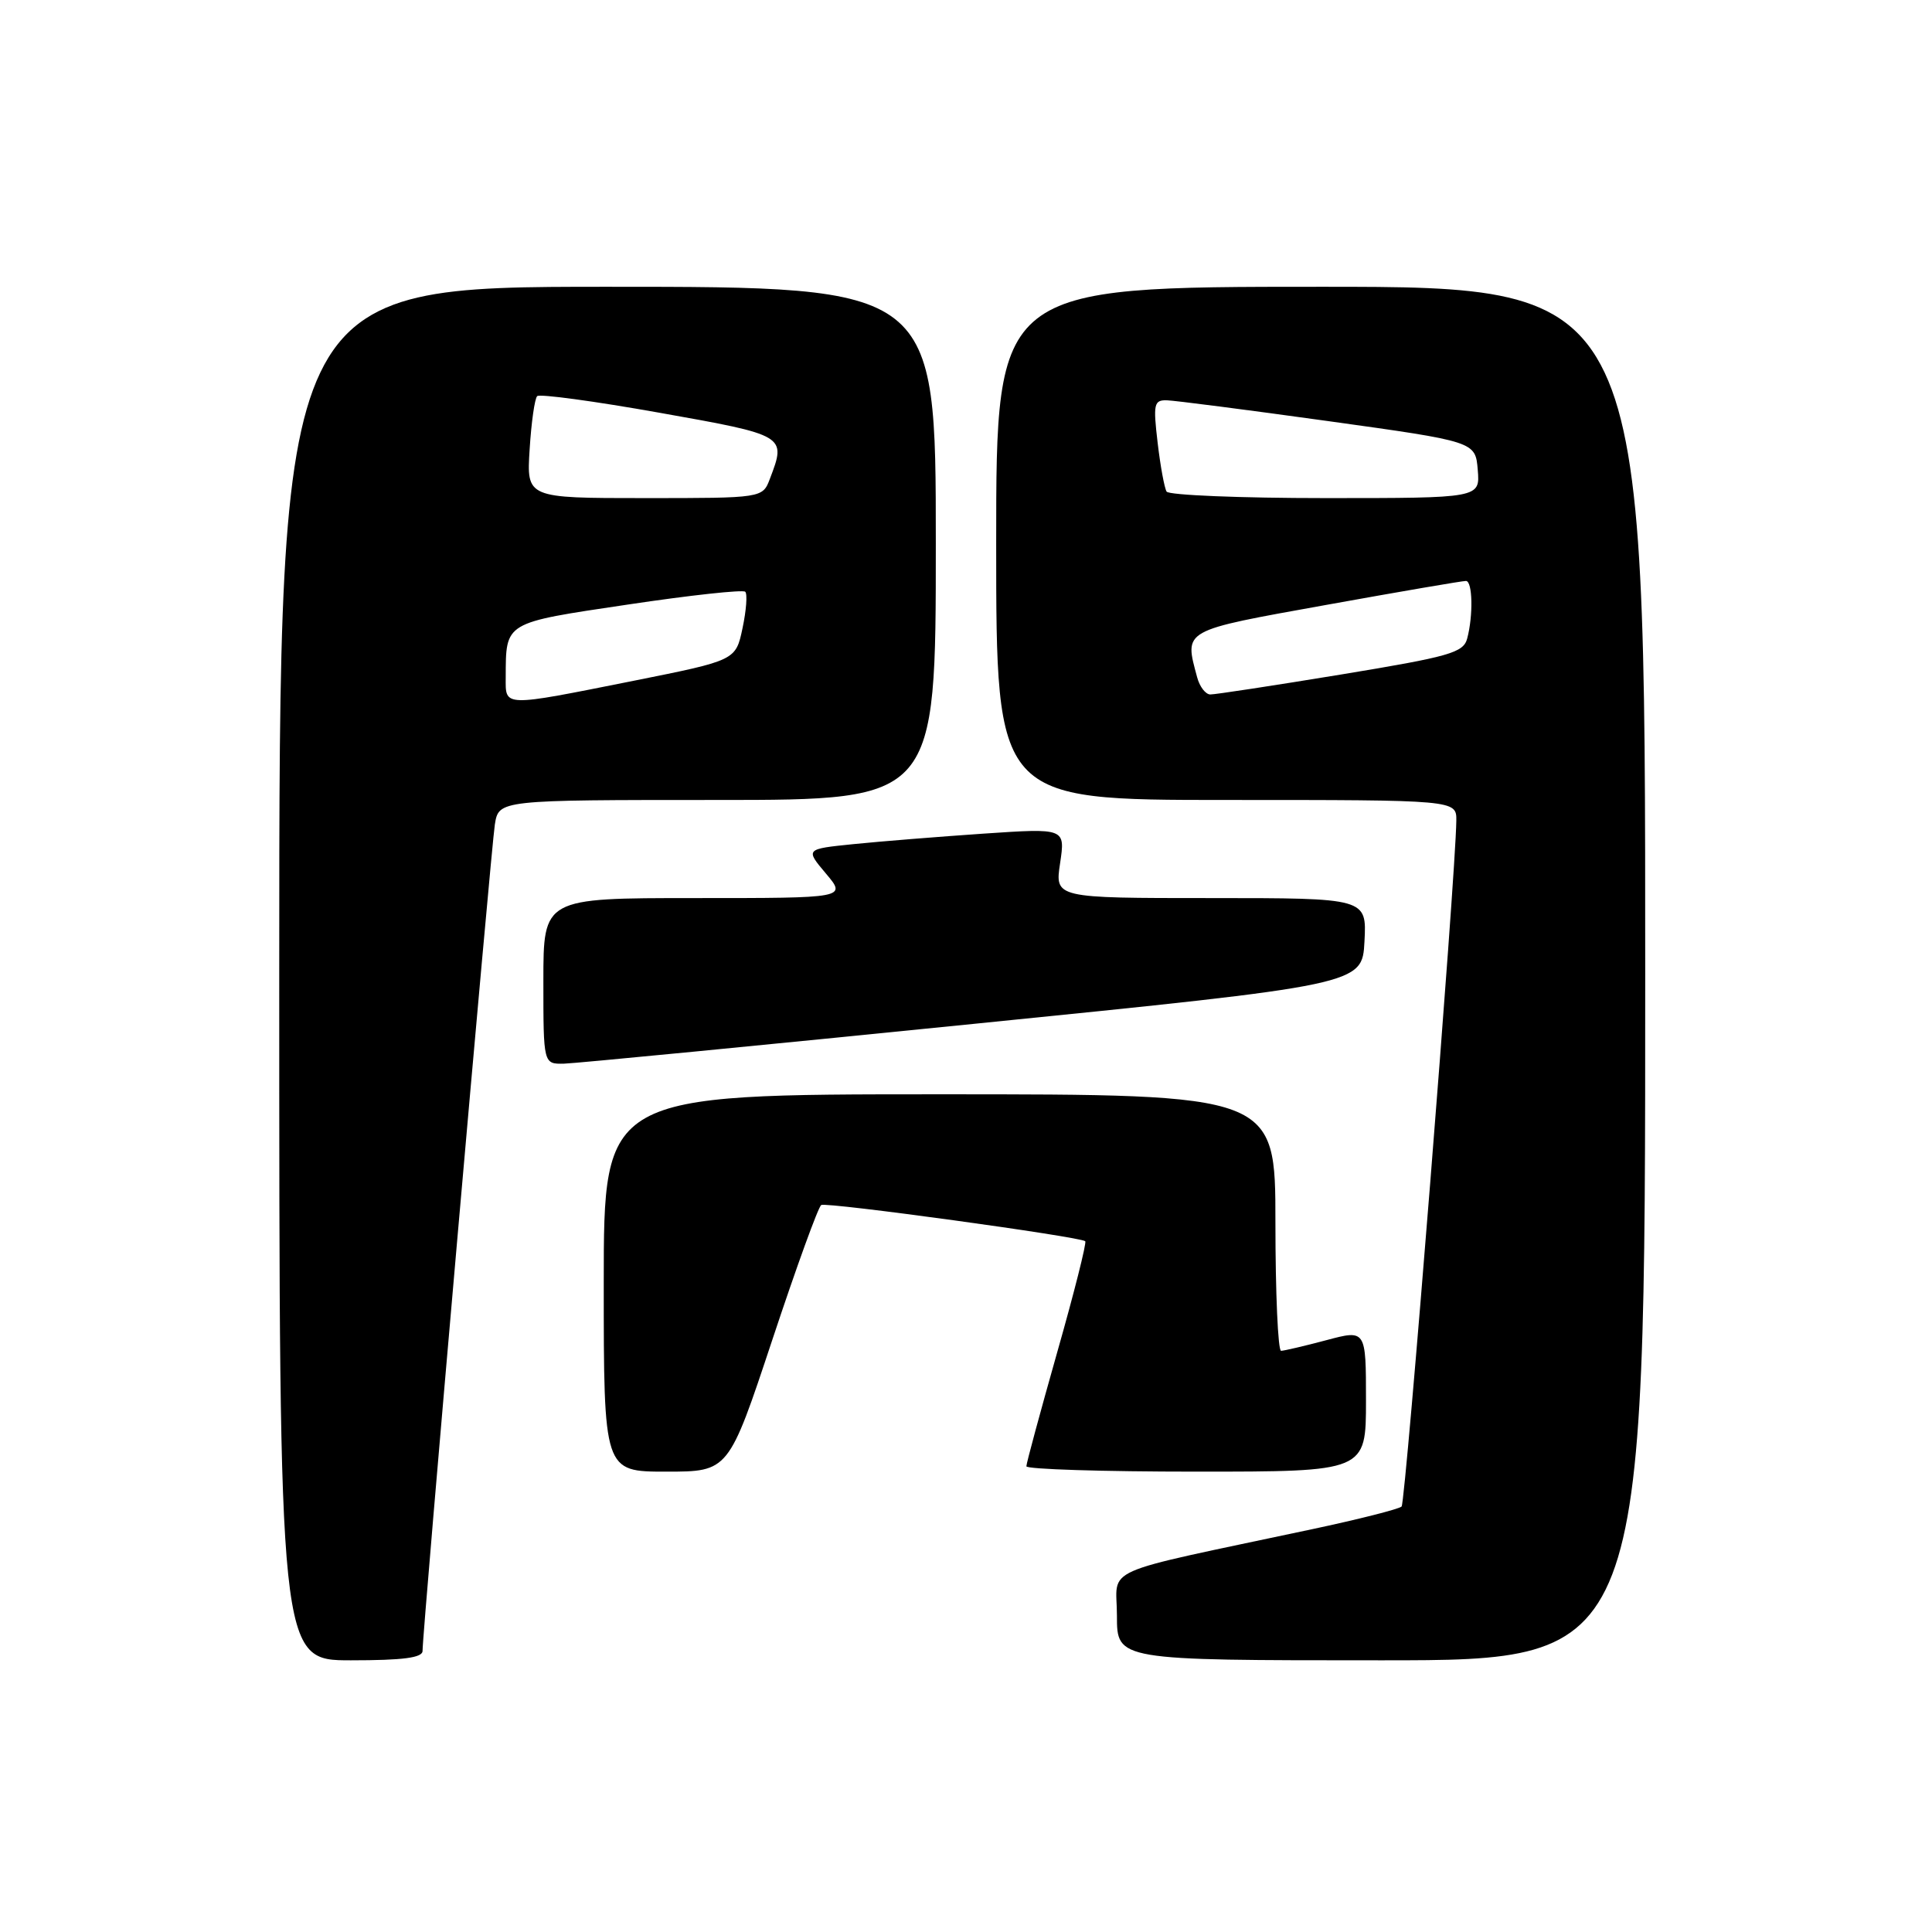 <?xml version="1.0" encoding="UTF-8" standalone="no"?>
<!DOCTYPE svg PUBLIC "-//W3C//DTD SVG 1.1//EN" "http://www.w3.org/Graphics/SVG/1.1/DTD/svg11.dtd" >
<svg xmlns="http://www.w3.org/2000/svg" xmlns:xlink="http://www.w3.org/1999/xlink" version="1.1" viewBox="0 0 256 256">
 <g >
 <path fill="currentColor"
d=" M 55.99 218.75 C 55.98 216.27 65.07 112.42 65.57 109.25 C 66.09 106.00 66.09 106.00 95.05 106.00 C 124.00 106.00 124.00 106.00 124.00 72.00 C 124.00 38.00 124.00 38.00 80.50 38.00 C 37.00 38.00 37.00 38.00 37.00 129.00 C 37.00 220.00 37.00 220.00 46.50 220.00 C 53.44 220.00 56.00 219.66 55.99 218.75 Z  M 218.00 129.00 C 218.00 38.00 218.00 38.00 175.00 38.00 C 132.00 38.00 132.00 38.00 132.00 72.00 C 132.00 106.00 132.00 106.00 162.50 106.00 C 193.00 106.00 193.00 106.00 192.97 108.75 C 192.89 116.00 186.25 199.08 185.72 199.62 C 185.38 199.96 180.01 201.32 173.80 202.64 C 145.06 208.76 148.00 207.45 148.00 214.10 C 148.00 220.00 148.00 220.00 183.00 220.00 C 218.00 220.00 218.00 220.00 218.00 129.00 Z  M 102.34 177.52 C 105.53 167.90 108.44 159.87 108.82 159.67 C 109.57 159.26 143.22 163.88 143.80 164.47 C 144.00 164.67 142.33 171.30 140.08 179.20 C 137.84 187.11 136.00 193.89 136.00 194.29 C 136.00 194.68 146.12 195.00 158.50 195.00 C 181.00 195.00 181.00 195.00 181.00 185.59 C 181.00 176.18 181.00 176.18 175.75 177.58 C 172.86 178.35 170.16 178.98 169.75 178.99 C 169.34 178.99 169.00 171.35 169.00 162.00 C 169.00 145.00 169.00 145.00 124.50 145.00 C 80.00 145.00 80.00 145.00 80.00 170.00 C 80.00 195.00 80.00 195.00 88.27 195.00 C 96.54 195.00 96.54 195.00 102.34 177.52 Z  M 129.00 135.67 C 180.50 130.48 180.50 130.48 180.80 124.74 C 181.10 119.00 181.10 119.00 160.44 119.00 C 139.77 119.00 139.77 119.00 140.47 114.37 C 141.16 109.73 141.16 109.73 130.33 110.46 C 124.37 110.87 116.62 111.49 113.10 111.85 C 106.70 112.50 106.70 112.50 109.44 115.75 C 112.18 119.00 112.18 119.00 92.09 119.00 C 72.00 119.00 72.00 119.00 72.00 130.00 C 72.00 141.00 72.00 141.00 74.75 140.94 C 76.26 140.90 100.67 138.53 129.00 135.67 Z  M 67.01 89.75 C 67.04 82.36 66.71 82.56 83.17 80.11 C 91.44 78.87 98.44 78.11 98.75 78.41 C 99.05 78.71 98.89 80.88 98.39 83.23 C 97.49 87.50 97.49 87.50 84.00 90.20 C 66.45 93.70 67.00 93.71 67.01 89.75 Z  M 70.18 59.54 C 70.40 55.98 70.85 52.81 71.18 52.49 C 71.50 52.17 78.79 53.16 87.38 54.69 C 104.18 57.68 104.21 57.69 102.02 63.43 C 101.05 66.00 101.05 66.00 85.41 66.00 C 69.77 66.00 69.77 66.00 70.18 59.54 Z  M 158.63 89.75 C 156.92 83.38 156.49 83.62 175.75 80.15 C 185.51 78.39 193.84 76.96 194.25 76.98 C 195.13 77.00 195.22 81.57 194.41 84.61 C 193.90 86.49 192.12 87.00 177.67 89.38 C 168.78 90.84 160.99 92.03 160.37 92.02 C 159.74 92.01 158.96 90.99 158.63 89.75 Z  M 154.58 65.14 C 154.29 64.66 153.75 61.73 153.39 58.64 C 152.79 53.54 152.90 53.00 154.61 53.04 C 155.65 53.07 165.28 54.31 176.00 55.80 C 195.50 58.51 195.50 58.51 195.81 62.26 C 196.12 66.00 196.12 66.00 175.62 66.00 C 164.34 66.00 154.88 65.61 154.58 65.14 Z "/>
</g>
</svg>